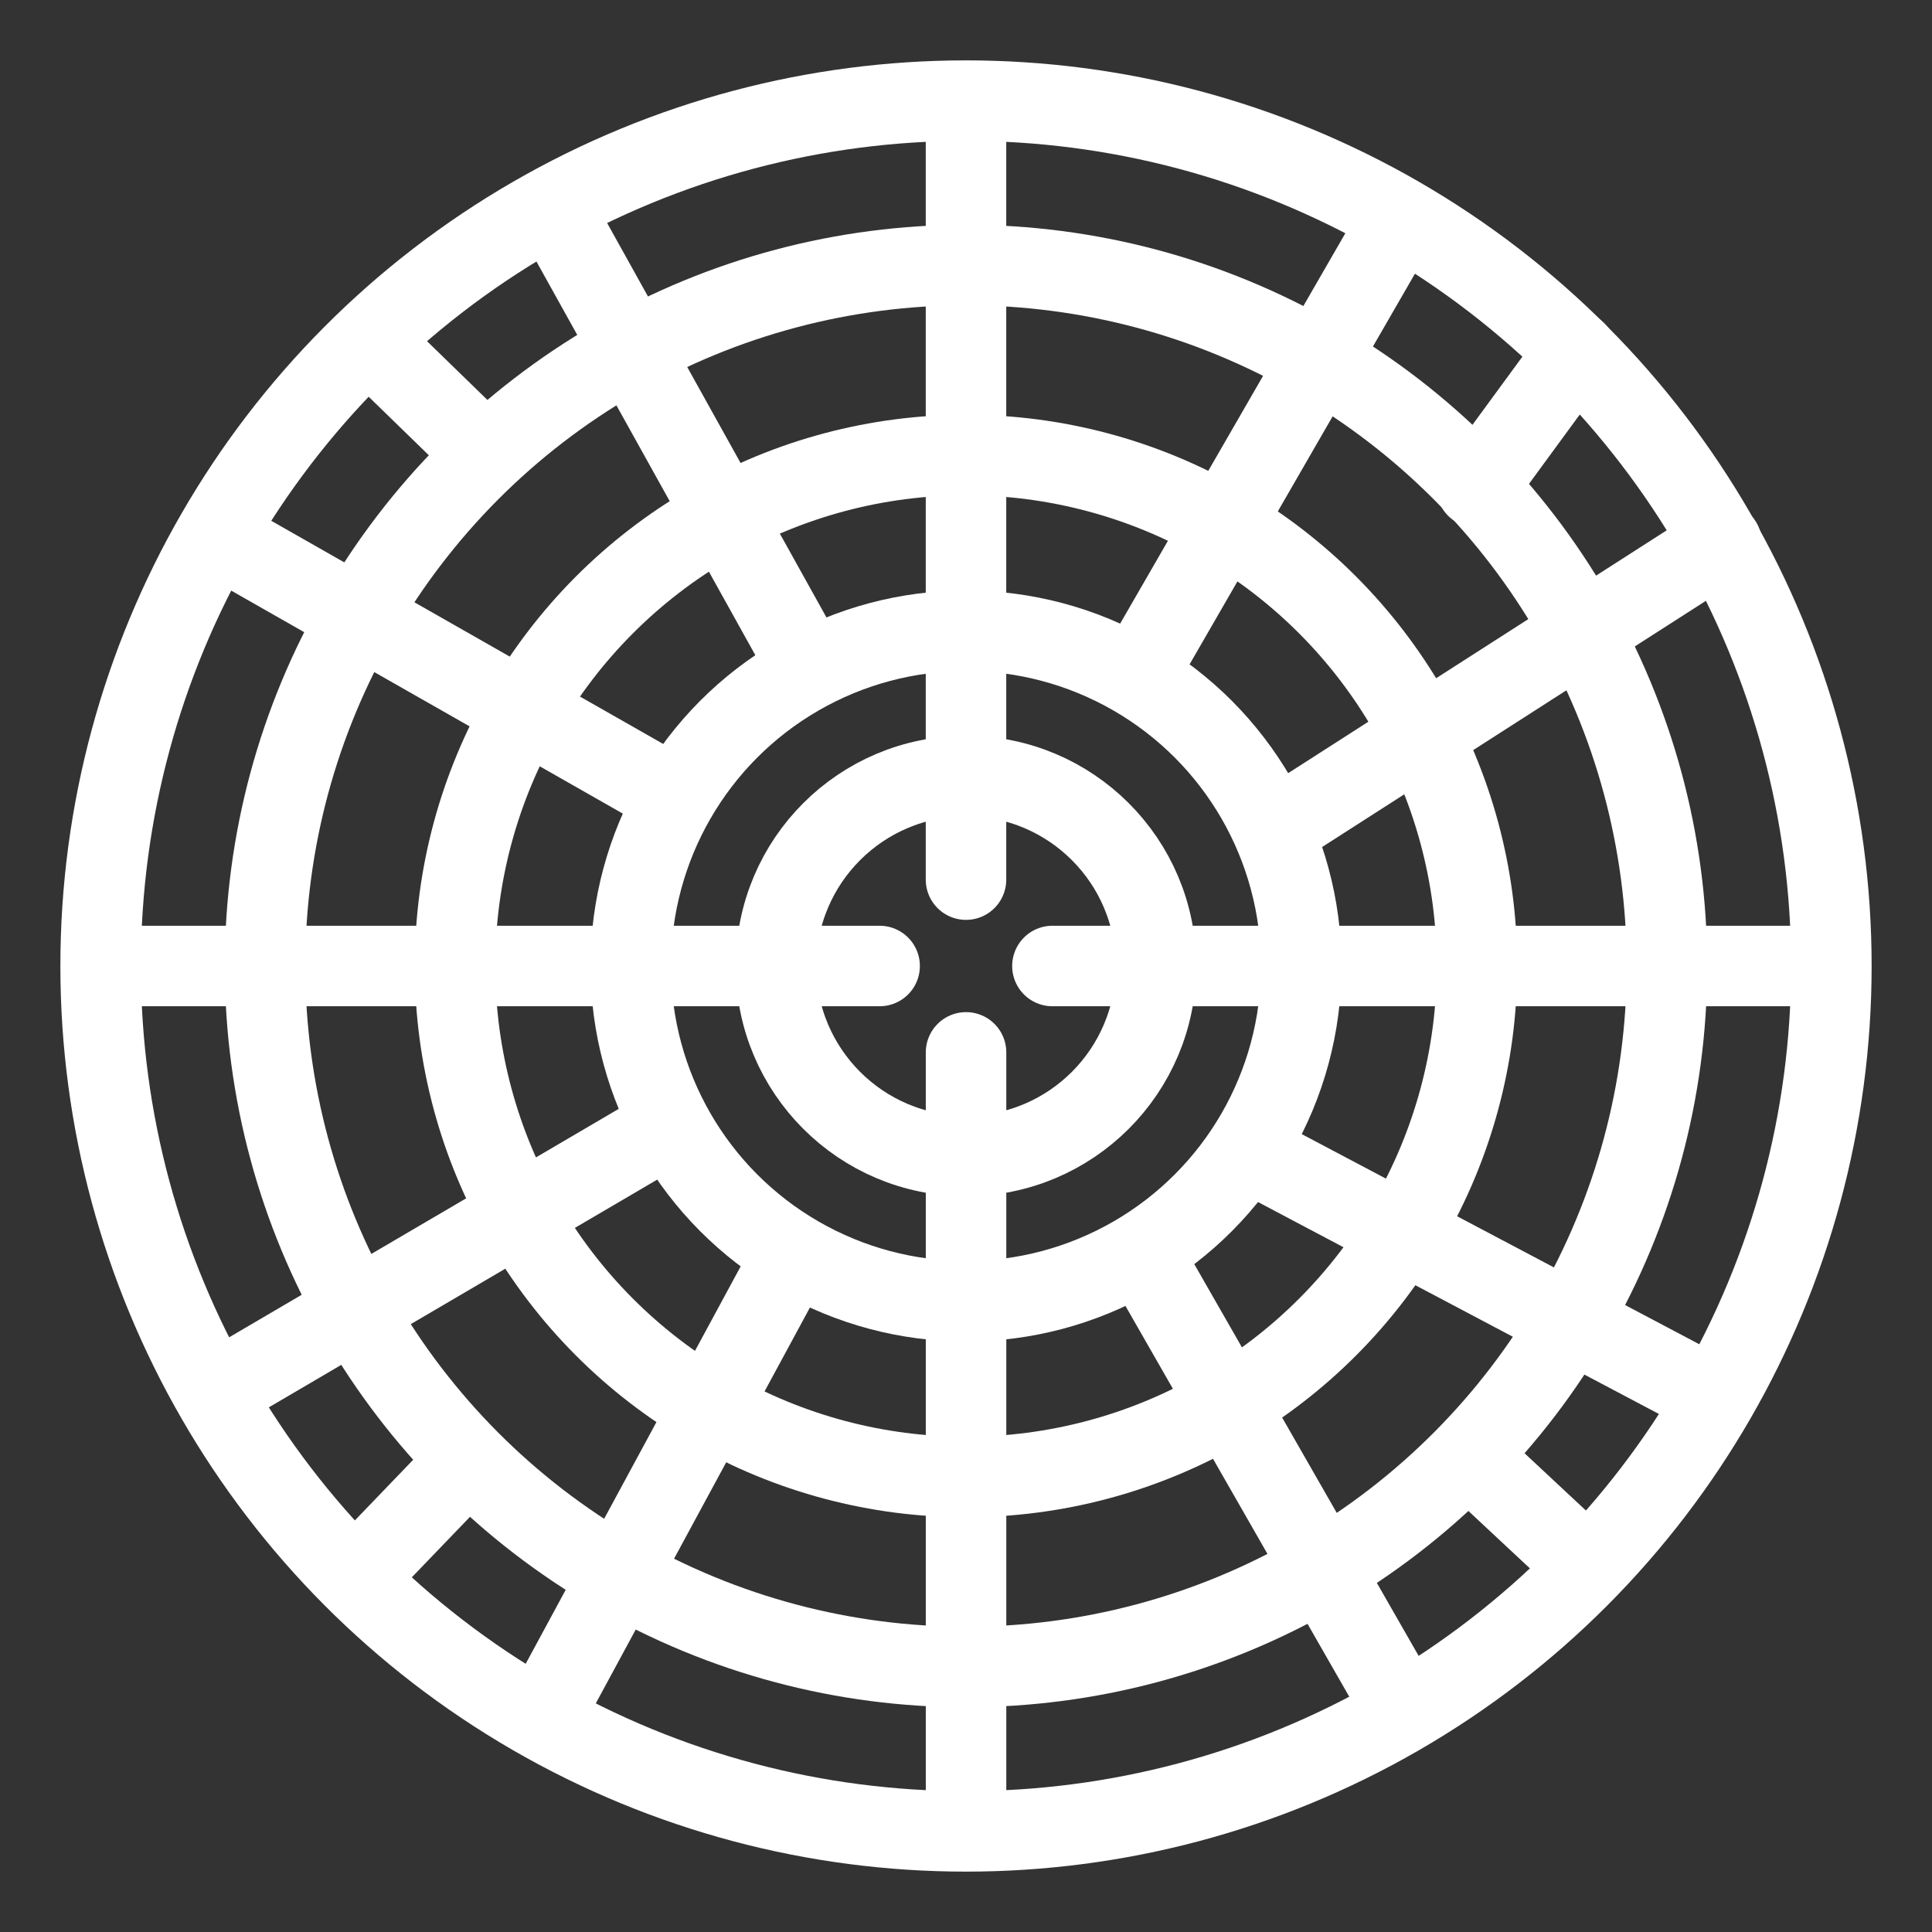 <?xml version="1.0" encoding="UTF-8"?><svg id="b" xmlns="http://www.w3.org/2000/svg" viewBox="0 0 48 48"><rect x="0" y="0" width="48" height="48" fill="#333333" stroke="none"/><defs><style>.i{stroke-width:2px;fill:none;stroke:#fff;stroke-linecap:round;stroke-linejoin:round;}</style></defs><circle id="c" class="i" cx="24" cy="24" r="4.72"/><circle id="d" class="i" cx="24" cy="24" r="12.695"/><circle id="e" class="i" cx="24" cy="24" r="8.329"/><circle id="f" class="i" cx="24" cy="24" r="17.415"/><circle id="g" class="i" cx="24" cy="24" r="21.5"/><path id="h" class="i" d="m24,2.537v19.317V2.537Zm-10.151,2.84l6.175,11.105-6.175-11.105Zm20.86.193l-6.265,10.86,6.265-10.86Zm-25.316,3.119l2.597,2.526-2.597-2.526Zm29.759.05l-2.467,3.368,2.467-3.368ZM5.481,13.373l11.187,6.37-11.187-6.37Zm37.293.115l-10.765,6.906,10.765-6.906ZM2.537,24h19.317H2.537Zm23.61,0h19.317-19.317Zm-2.146,2.146v18.78-18.78Zm-7.611,1.966l-10.952,6.422,10.952-6.422Zm14.586.474l11.023,5.827-11.023-5.827Zm-11.314,2.649l-5.902,10.91,5.902-10.91Zm8.791.057l6.376,11.132-6.376-11.132Zm8.261,5.096l2.465,2.301-2.465-2.301Zm-25.236.061l-2.501,2.601,2.501-2.601Z"/></svg>